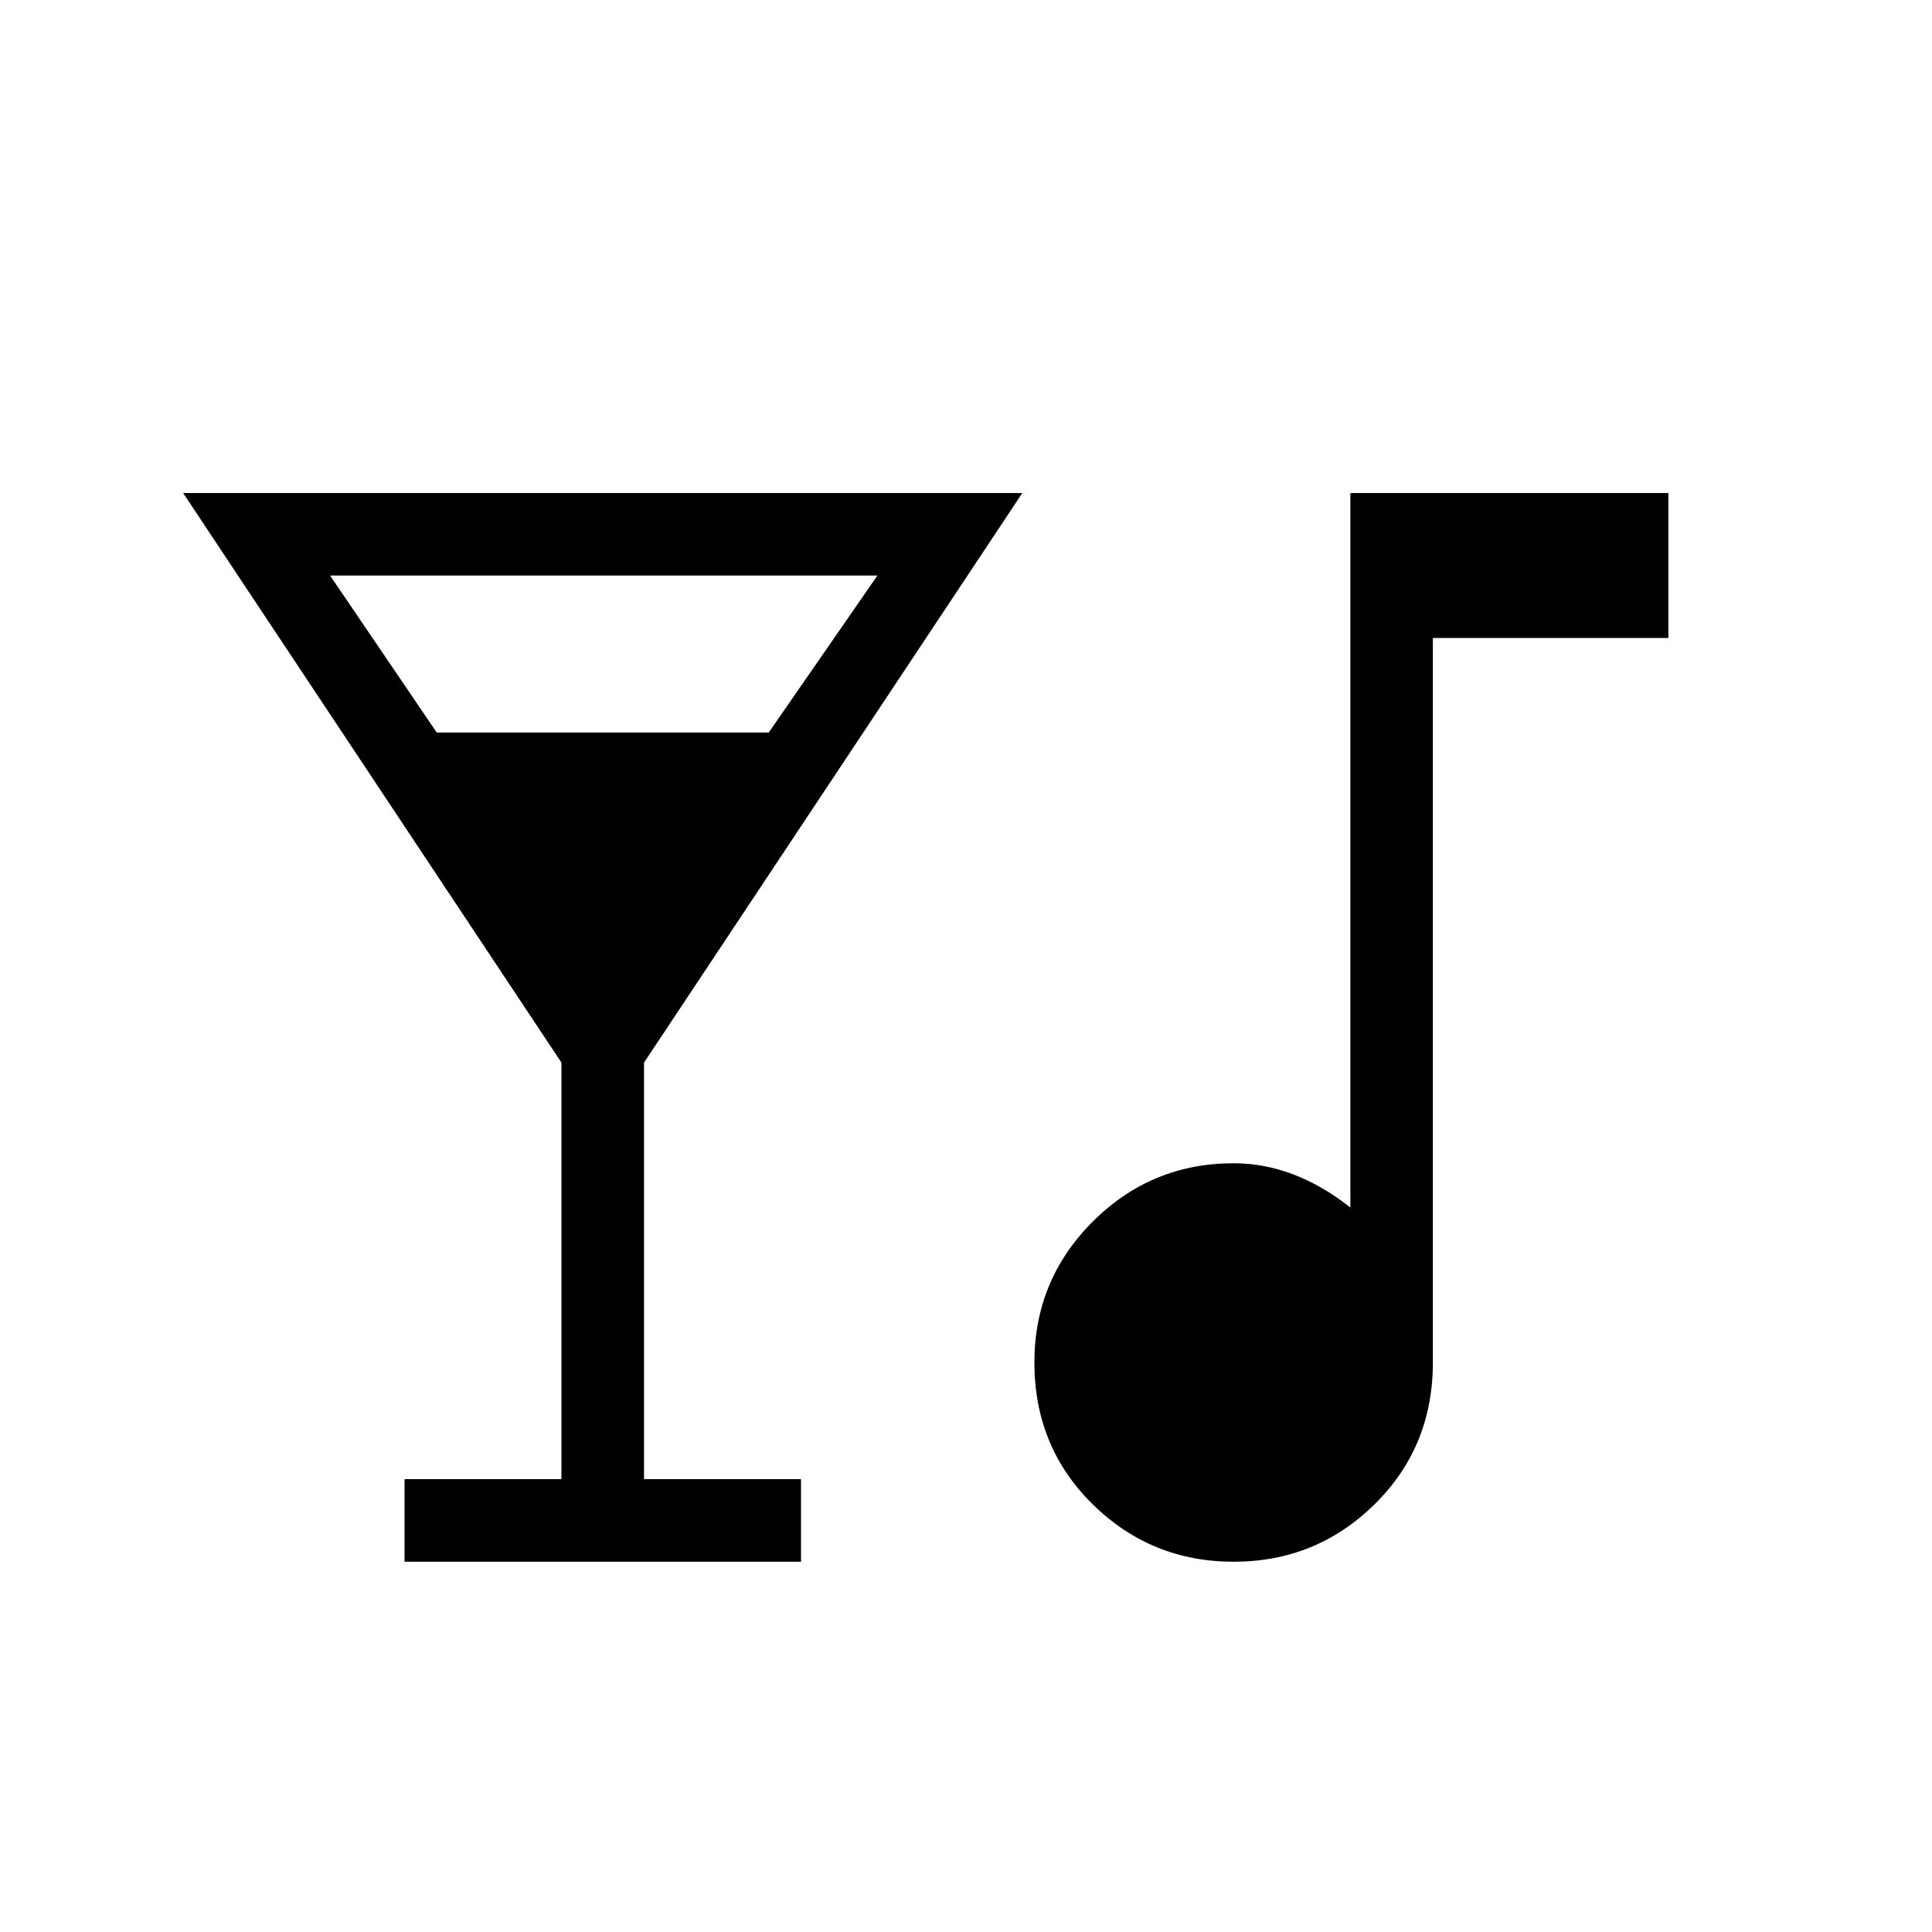 <svg xmlns="http://www.w3.org/2000/svg" height="20" width="20"><path d="M4.188 16.167V15.312H5.812V11L1.896 5.104H10.583L6.667 11V15.312H8.292V16.167ZM4.521 7.583H7.958L9.083 5.958H3.417ZM12.771 16.167Q11.917 16.167 11.312 15.573Q10.708 14.979 10.708 14.104Q10.708 13.25 11.312 12.646Q11.917 12.042 12.771 12.042Q13.083 12.042 13.385 12.156Q13.688 12.271 13.979 12.5V5.104H17.271V6.604H14.833V14.104Q14.833 14.979 14.229 15.573Q13.625 16.167 12.771 16.167Z"/></svg>